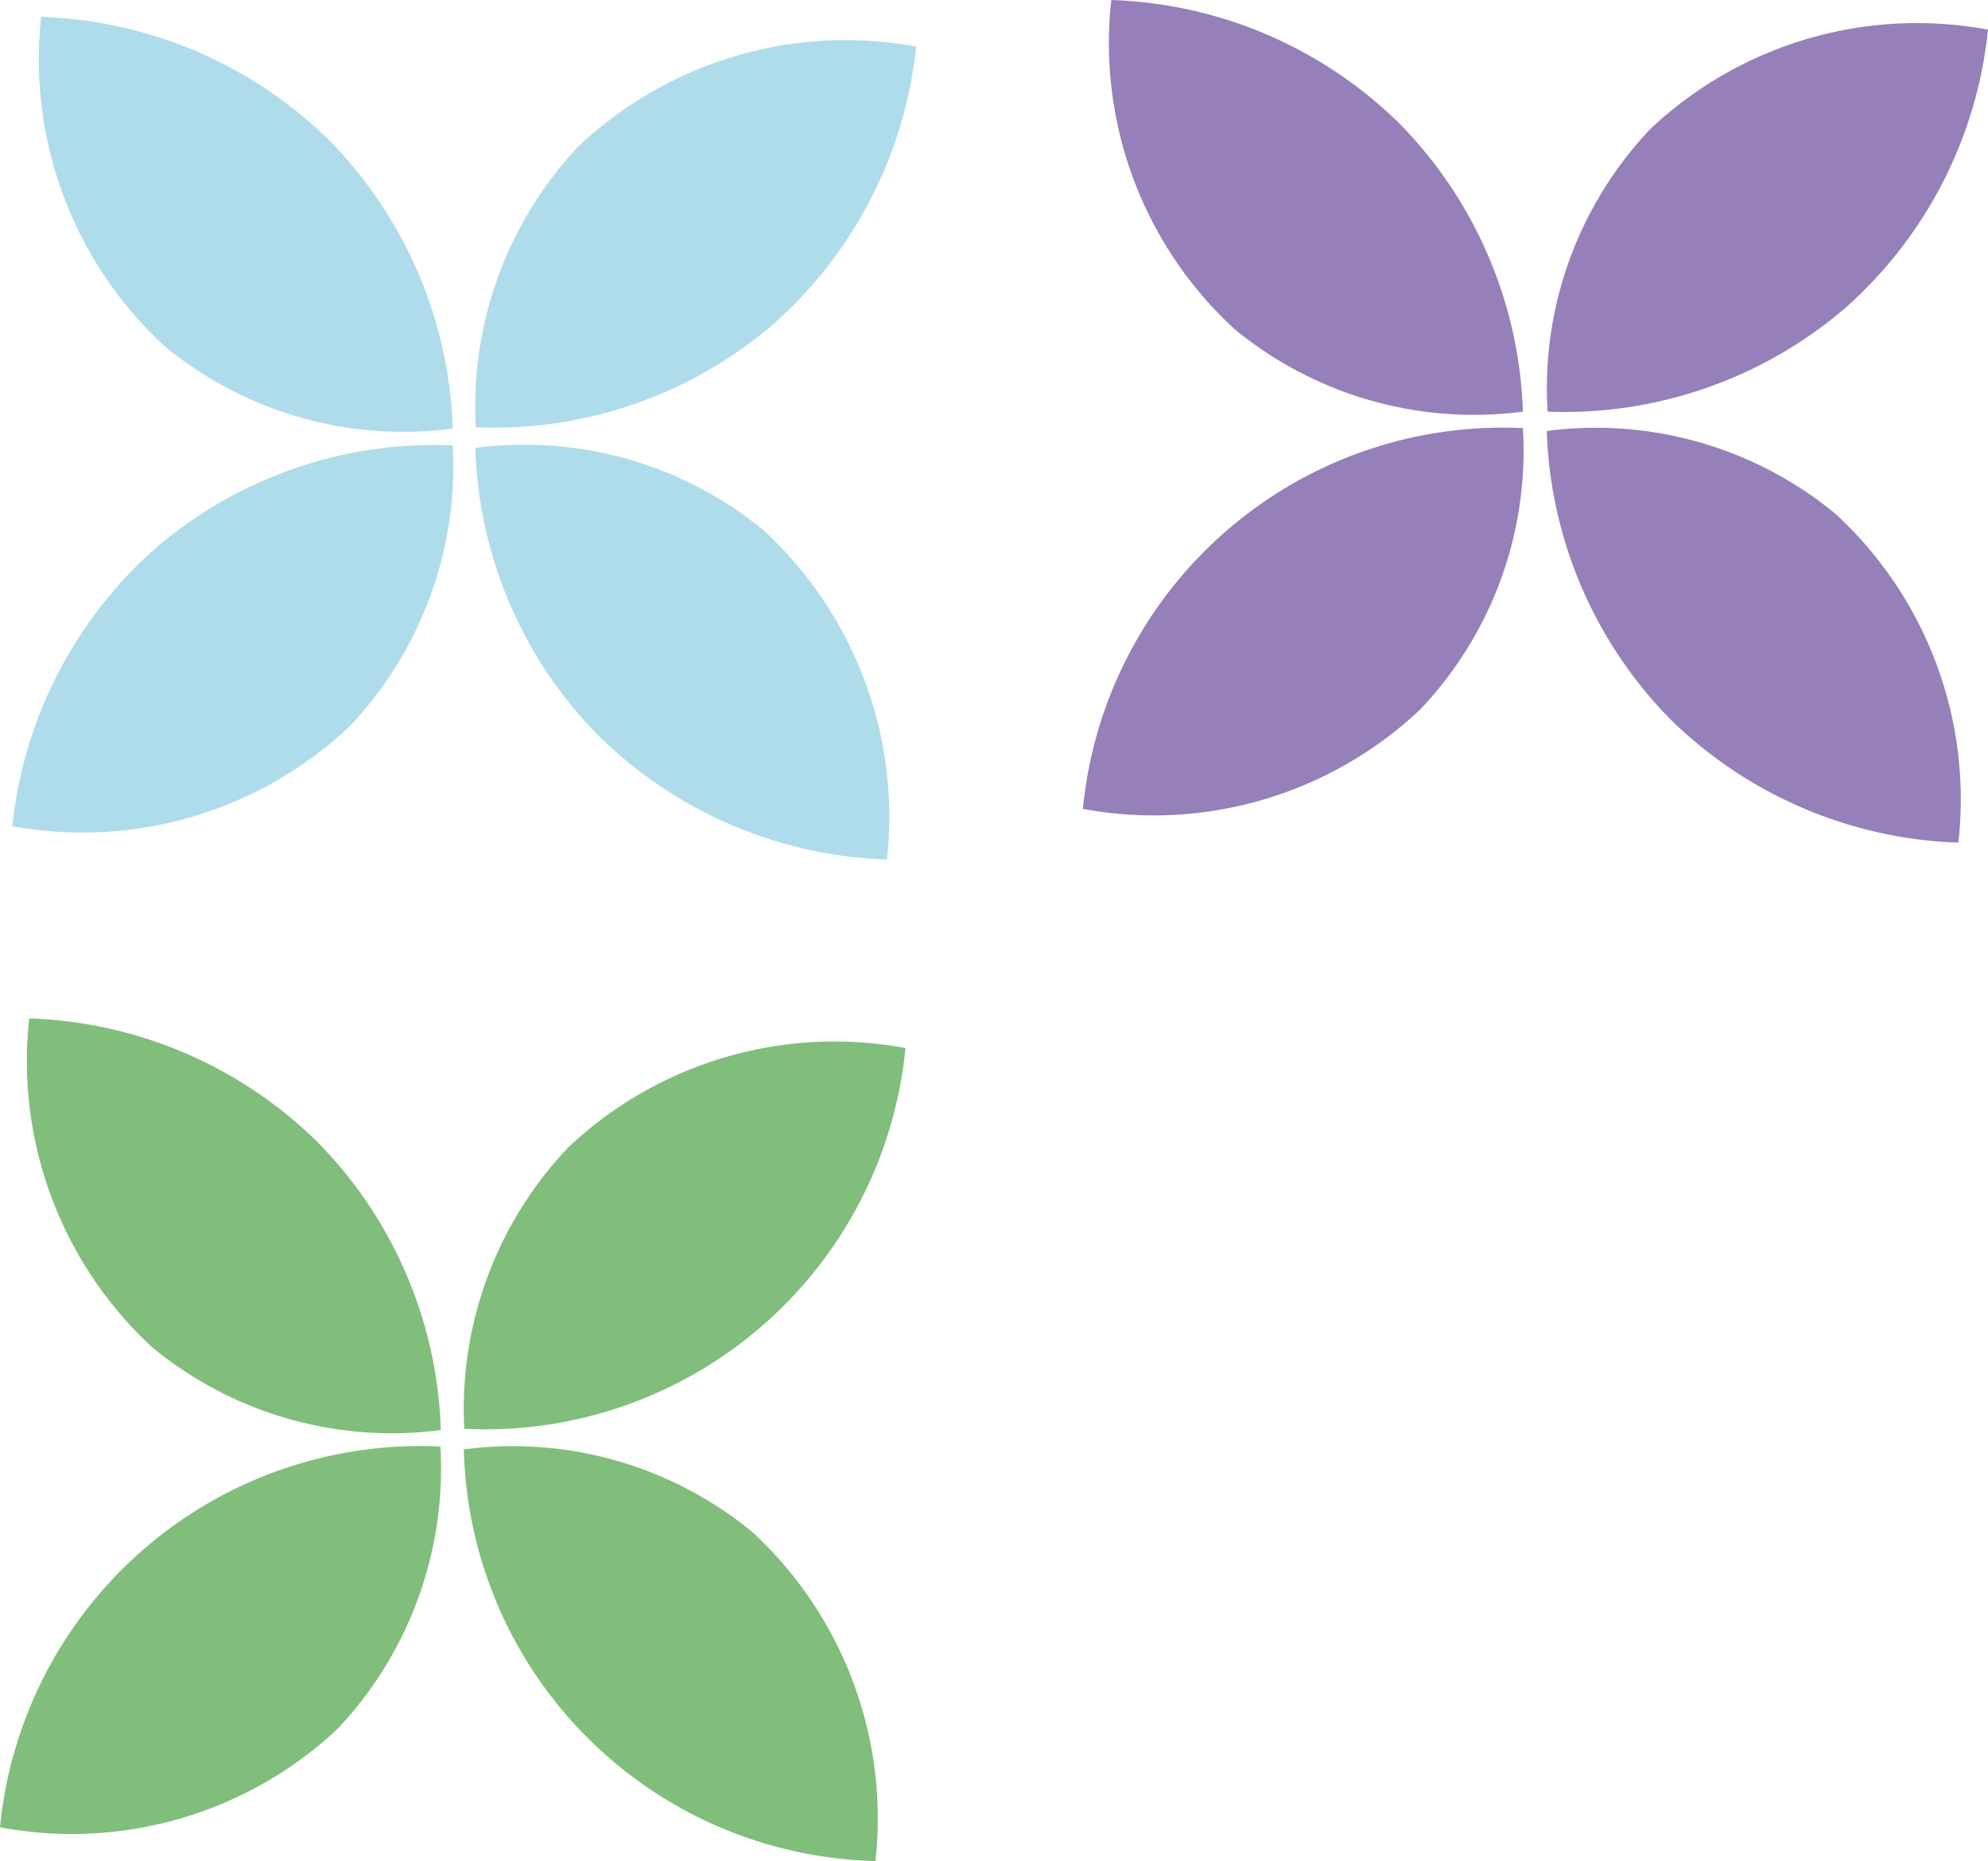 <svg xmlns="http://www.w3.org/2000/svg" viewBox="0 0 48.3 45.21"><defs><style>.cls-1{fill:#afdcea;}.cls-2{fill:#81be7b;}.cls-3{fill:#9680b9;}</style></defs><g id="Layer_2" data-name="Layer 2"><g id="Layer_1-2" data-name="Layer 1"><path class="cls-1" d="M11.55,10.88a10.37,10.37,0,0,0,3,7,10.46,10.46,0,0,0,7,3,9.47,9.47,0,0,0-3-8A9.16,9.16,0,0,0,11.55,10.88Z"/><path class="cls-1" d="M11.56,10.38a10.41,10.41,0,0,0,7.2-2.48,10.45,10.45,0,0,0,3.5-6.77,9.46,9.46,0,0,0-8.2,2.42A9.21,9.21,0,0,0,11.56,10.38Z"/><path class="cls-1" d="M11,10.41a10.47,10.47,0,0,0-3-7,10.47,10.47,0,0,0-7-3,9.46,9.46,0,0,0,3,8A9.11,9.11,0,0,0,11,10.41Z"/><path class="cls-1" d="M11,10.82a10.39,10.39,0,0,0-7.2,2.48,10.45,10.45,0,0,0-3.5,6.77,9.45,9.45,0,0,0,8.19-2.42A9.19,9.19,0,0,0,11,10.82Z"/><path class="cls-2" d="M11.27,35.21a10.25,10.25,0,0,0,10,10,9.46,9.46,0,0,0-3-8A9.15,9.15,0,0,0,11.27,35.21Z"/><path class="cls-2" d="M11.28,34.71A10.26,10.26,0,0,0,22,25.46a9.42,9.42,0,0,0-8.19,2.41A9.22,9.22,0,0,0,11.28,34.71Z"/><path class="cls-2" d="M10.71,34.74a10.42,10.42,0,0,0-3-7,10.46,10.46,0,0,0-7-3,9.46,9.46,0,0,0,3,8A9.16,9.16,0,0,0,10.71,34.74Z"/><path class="cls-2" d="M10.7,35.14A10.26,10.26,0,0,0,0,44.39,9.44,9.44,0,0,0,8.2,42,9.21,9.21,0,0,0,10.7,35.14Z"/><path class="cls-3" d="M37.58,10.47a10.47,10.47,0,0,0,3,7,10.49,10.49,0,0,0,7,3,9.42,9.42,0,0,0-3-8A9.15,9.15,0,0,0,37.58,10.47Z"/><path class="cls-3" d="M37.6,10a10.49,10.49,0,0,0,7.2-2.49A10.44,10.44,0,0,0,48.3.72a9.44,9.44,0,0,0-8.2,2.41A9.15,9.15,0,0,0,37.6,10Z"/><path class="cls-3" d="M37,10a10.47,10.47,0,0,0-3-7,10.47,10.47,0,0,0-7-3,9.43,9.43,0,0,0,3,8A9.15,9.15,0,0,0,37,10Z"/><path class="cls-3" d="M37,10.4a10.25,10.25,0,0,0-10.69,9.25,9.43,9.43,0,0,0,8.19-2.41A9.12,9.12,0,0,0,37,10.4Z"/></g></g></svg>